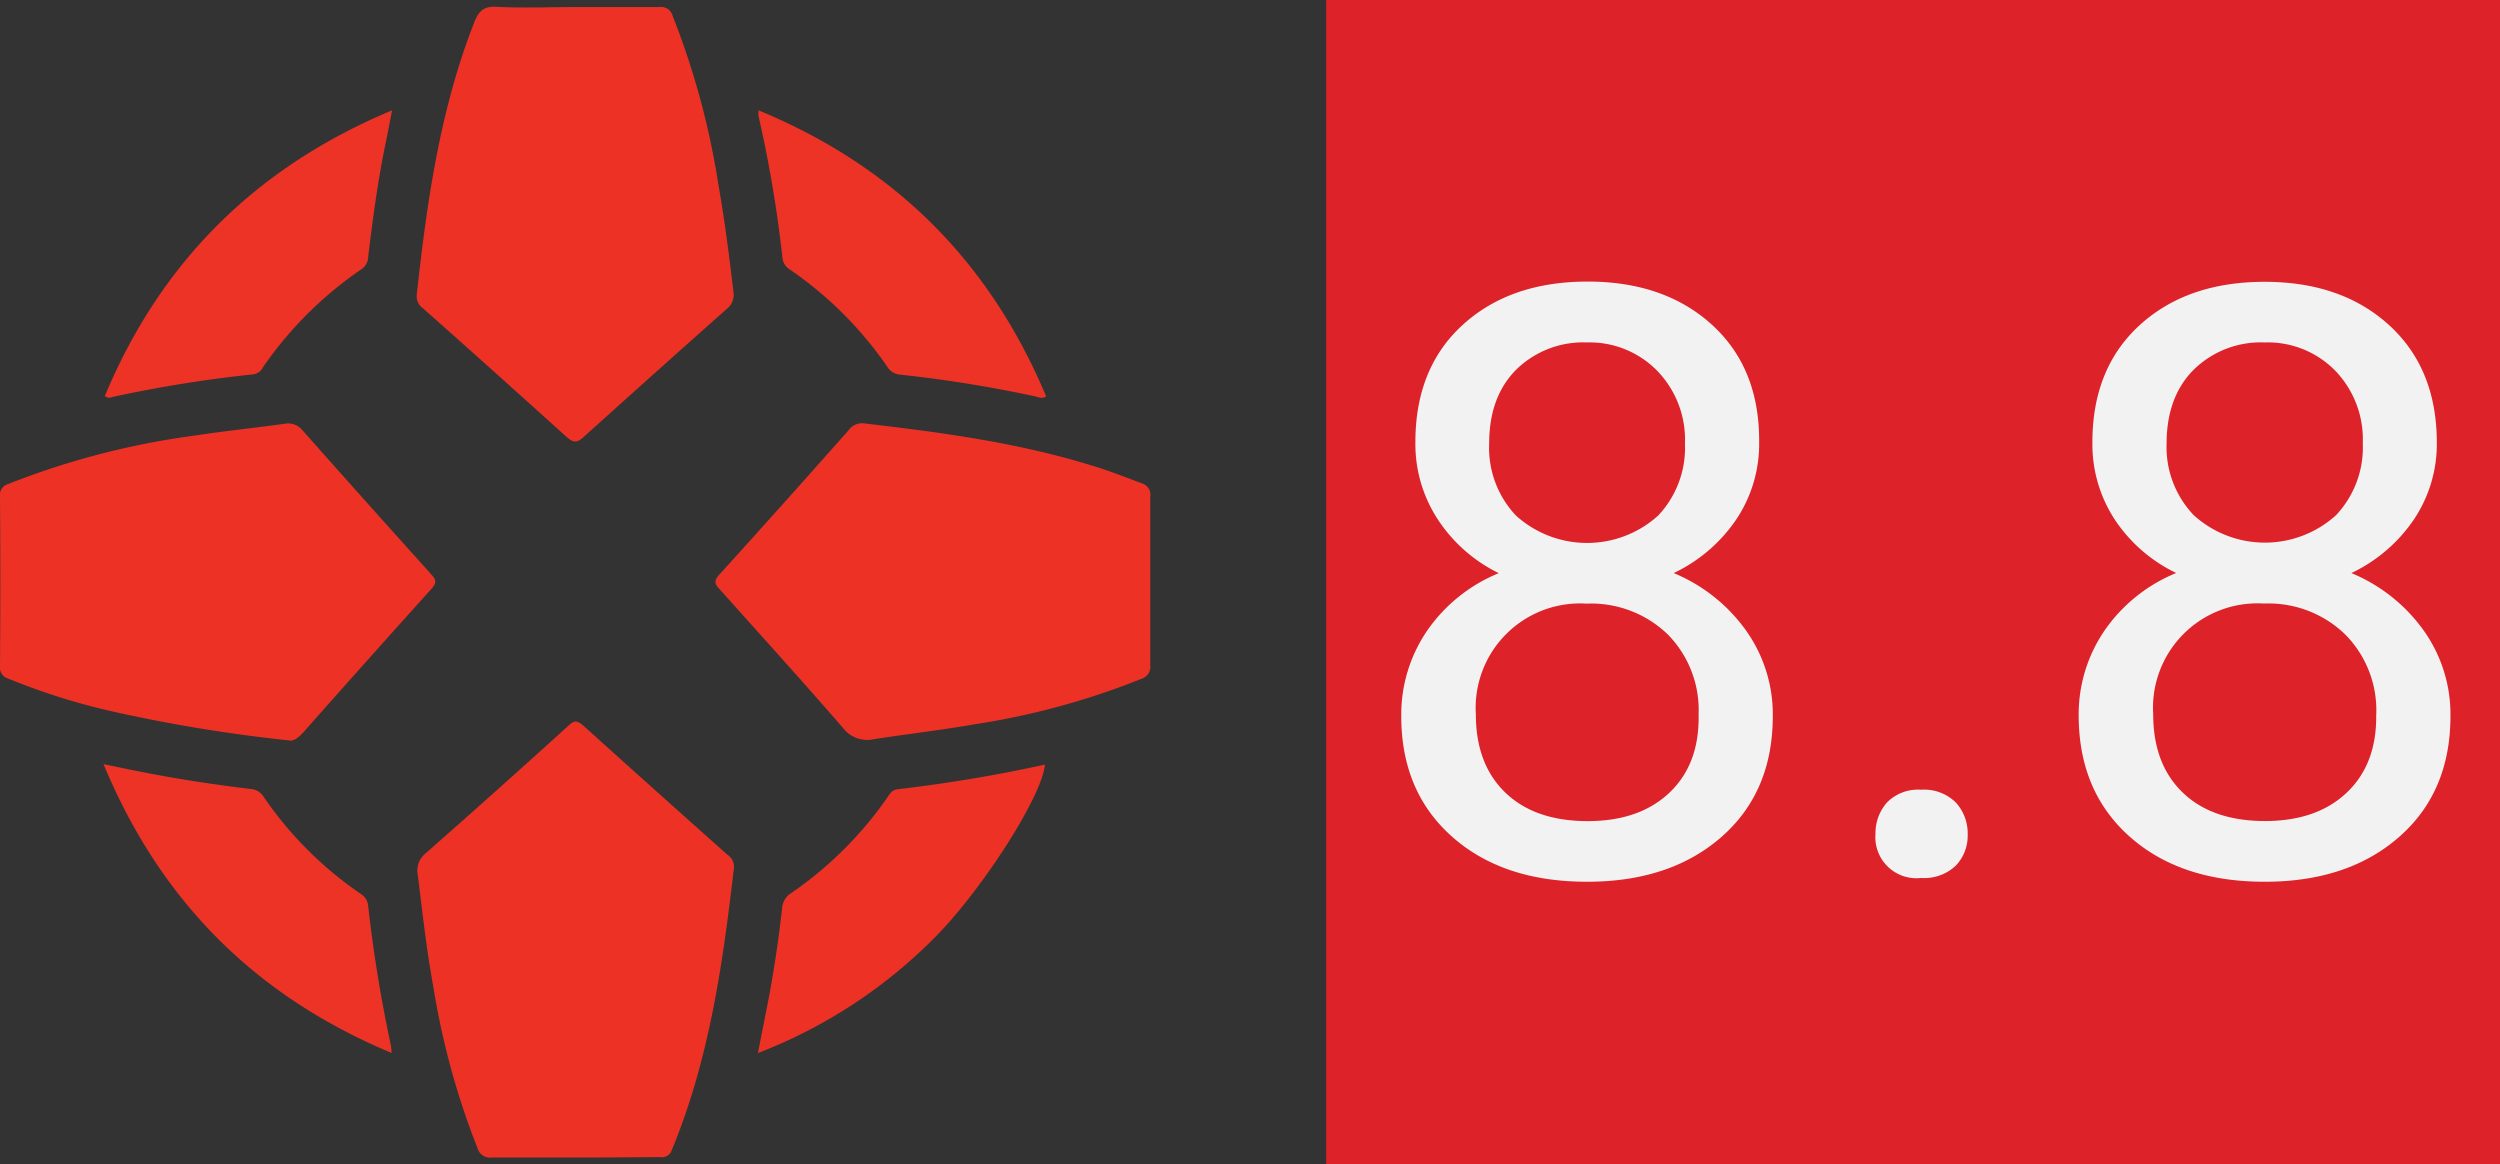 <svg xmlns="http://www.w3.org/2000/svg" viewBox="0 0 304.28 141.72"><rect x="0" y="0" width="304.28" height="141.72" fill="#333333" stroke="none"/><defs><style>.cls-1{fill:#ed3225;}.cls-2{fill:#ed3326;}.cls-3{fill:#ed3226;}.cls-4{fill:#dd222a;}.cls-5{fill:#f2f2f2;}</style></defs><title>stardewIGN</title><g id="stardewIGN"><g id="lnXEFv.tif"><path class="cls-1" d="M140,70.78c0,3.38,0,6.76,0,10.14a1.54,1.54,0,0,1-1.1,1.71,91.79,91.79,0,0,1-20.24,5.52c-4.09.71-8.21,1.19-12.31,1.82a3.71,3.71,0,0,1-3.77-1.4c-4.93-5.69-10-11.27-15-16.86-.6-.66-.72-1-.05-1.75q7.93-8.75,15.75-17.59a2,2,0,0,1,1.87-.84c9.56,1.11,19.09,2.39,28.31,5.31,1.88.59,3.71,1.31,5.54,2a1.44,1.44,0,0,1,1,1.62C140,63.93,140,67.36,140,70.78Z"/><path class="cls-1" d="M69.9,140.88c-3.34,0-6.68,0-10,0a1.6,1.6,0,0,1-1.79-1.16,93.86,93.86,0,0,1-5.37-19.63c-.83-4.5-1.32-9.05-1.89-13.59a2.73,2.73,0,0,1,1-2.68q8.77-7.72,17.42-15.57c.69-.62,1-.51,1.65,0q8.77,7.91,17.6,15.77a1.76,1.76,0,0,1,.81,1.61c-1.36,11.7-3,23.33-7.56,34.33a1.25,1.25,0,0,1-1.43.87C76.84,140.86,73.37,140.88,69.9,140.88Z"/><path class="cls-1" d="M35.2,90.12a188.92,188.92,0,0,1-21.7-3.57A79.38,79.38,0,0,1,1,82.59,1.38,1.38,0,0,1,0,81.1Q.08,70.76,0,60.42a1.38,1.38,0,0,1,1-1.51A96.39,96.39,0,0,1,23.81,53c3.59-.55,7.21-.92,10.81-1.42a2.25,2.25,0,0,1,2.23.83q7.79,8.79,15.66,17.52c.61.68.64,1,0,1.74Q44.69,80.35,36.95,89.1C36.32,89.81,35.7,90.24,35.2,90.12Z"/><path class="cls-1" d="M70,.86c3.43,0,6.85,0,10.28,0a1.44,1.44,0,0,1,1.59,1.08A95.79,95.79,0,0,1,87.41,22.3c.77,4.38,1.34,8.79,1.86,13.21a2.21,2.21,0,0,1-.84,2.11Q79.69,45.38,71,53.22c-.77.7-1.21.67-2,0q-8.71-7.88-17.5-15.68a1.79,1.79,0,0,1-.78-1.63c1.24-11.28,2.81-22.5,7-33.18.55-1.41,1.19-2,2.75-1.9C63.65,1,66.83.86,70,.86Z"/><path class="cls-1" d="M92.25,128.17c.47-2.42.92-4.62,1.34-6.83q1-5.36,1.6-10.79a2.35,2.35,0,0,1,1.12-1.86A45.58,45.58,0,0,0,108,97.06c.31-.44.54-.9,1.23-1a179.77,179.77,0,0,0,17.95-3c-.31,3.82-7.75,15.44-13.63,21.27A61.33,61.33,0,0,1,92.25,128.17Z"/><path class="cls-2" d="M12.6,93c4.31.92,8.24,1.68,12.22,2.26,1.9.28,3.81.55,5.72.77a2,2,0,0,1,1.54.94,45.08,45.08,0,0,0,11.82,11.82,1.94,1.94,0,0,1,.92,1.54,169,169,0,0,0,2.74,16.83c.05.24.06.49.11,1C31.08,121.24,19.52,109.67,12.6,93Z"/><path class="cls-3" d="M92.33,13.43c16.56,6.85,28.13,18.42,35,34.82-.52.33-.93.09-1.31,0a158.65,158.65,0,0,0-16.44-2.65,1.94,1.94,0,0,1-1.55-.91,45.75,45.75,0,0,0-11.92-11.9,1.86,1.86,0,0,1-.88-1.45,152.78,152.78,0,0,0-2.9-17.18A4.36,4.36,0,0,1,92.33,13.43Z"/><path class="cls-3" d="M47.72,13.43c-.27,1.41-.48,2.53-.71,3.64-1,4.74-1.64,9.52-2.21,14.31a1.82,1.82,0,0,1-.87,1.43A46.08,46.08,0,0,0,32,44.71a1.55,1.55,0,0,1-1.17.85,158.89,158.89,0,0,0-17.2,2.77.8.8,0,0,1-.87-.14C19.58,31.9,31.12,20.36,47.72,13.43Z"/></g><rect class="cls-4" x="161.41" y="-2.21" width="145.98" height="145.98"/><path class="cls-5" d="M214.11,53.79a16.51,16.51,0,0,1-2.81,9.47,19.1,19.1,0,0,1-7.59,6.49,20.39,20.39,0,0,1,8.81,7,17.58,17.58,0,0,1,3.25,10.4q0,9.23-6.23,14.7t-16.38,5.47q-10.25,0-16.43-5.49t-6.18-14.67a18.1,18.1,0,0,1,3.15-10.4,19.61,19.61,0,0,1,8.72-7A18.62,18.62,0,0,1,175,63.22a16.74,16.74,0,0,1-2.73-9.42q0-9,5.76-14.26t15.19-5.27q9.38,0,15.16,5.27T214.11,53.79Zm-7.37,33.15A13.11,13.11,0,0,0,203,77.23a13.42,13.42,0,0,0-9.89-3.76,12.71,12.71,0,0,0-13.48,13.48q0,6.06,3.59,9.52t10,3.47q6.35,0,10-3.49T206.74,86.95ZM193.17,41.68a11.65,11.65,0,0,0-8.62,3.3q-3.3,3.3-3.3,9a12,12,0,0,0,3.25,8.76,12.9,12.9,0,0,0,17.33,0,12.05,12.05,0,0,0,3.25-8.76,12.05,12.05,0,0,0-3.37-8.84A11.49,11.49,0,0,0,193.17,41.68Z"/><path class="cls-5" d="M228.27,101.59a5.66,5.66,0,0,1,1.39-3.91,5.3,5.3,0,0,1,4.17-1.56,5.46,5.46,0,0,1,4.22,1.56,5.54,5.54,0,0,1,1.44,3.91,5.24,5.24,0,0,1-1.44,3.76,5.56,5.56,0,0,1-4.22,1.51,5,5,0,0,1-5.57-5.27Z"/><path class="cls-5" d="M296.59,53.79a16.51,16.51,0,0,1-2.81,9.47,19.1,19.1,0,0,1-7.59,6.49,20.39,20.39,0,0,1,8.81,7,17.58,17.58,0,0,1,3.25,10.4q0,9.23-6.23,14.7t-16.38,5.47q-10.25,0-16.43-5.49T253,87.14a18.1,18.1,0,0,1,3.15-10.4,19.61,19.61,0,0,1,8.72-7,18.62,18.62,0,0,1-7.47-6.49,16.74,16.74,0,0,1-2.73-9.42q0-9,5.76-14.26t15.19-5.27q9.38,0,15.16,5.27T296.59,53.79Zm-7.37,33.15a13.11,13.11,0,0,0-3.78-9.72,13.42,13.42,0,0,0-9.89-3.76,12.71,12.71,0,0,0-13.48,13.48q0,6.06,3.59,9.52t10,3.47q6.35,0,10-3.49T289.21,86.95ZM275.64,41.68A11.65,11.65,0,0,0,267,45q-3.3,3.3-3.3,9A12,12,0,0,0,267,62.7a12.9,12.9,0,0,0,17.33,0,12.05,12.05,0,0,0,3.25-8.76,12.05,12.05,0,0,0-3.37-8.84A11.49,11.49,0,0,0,275.64,41.68Z"/></g></svg>